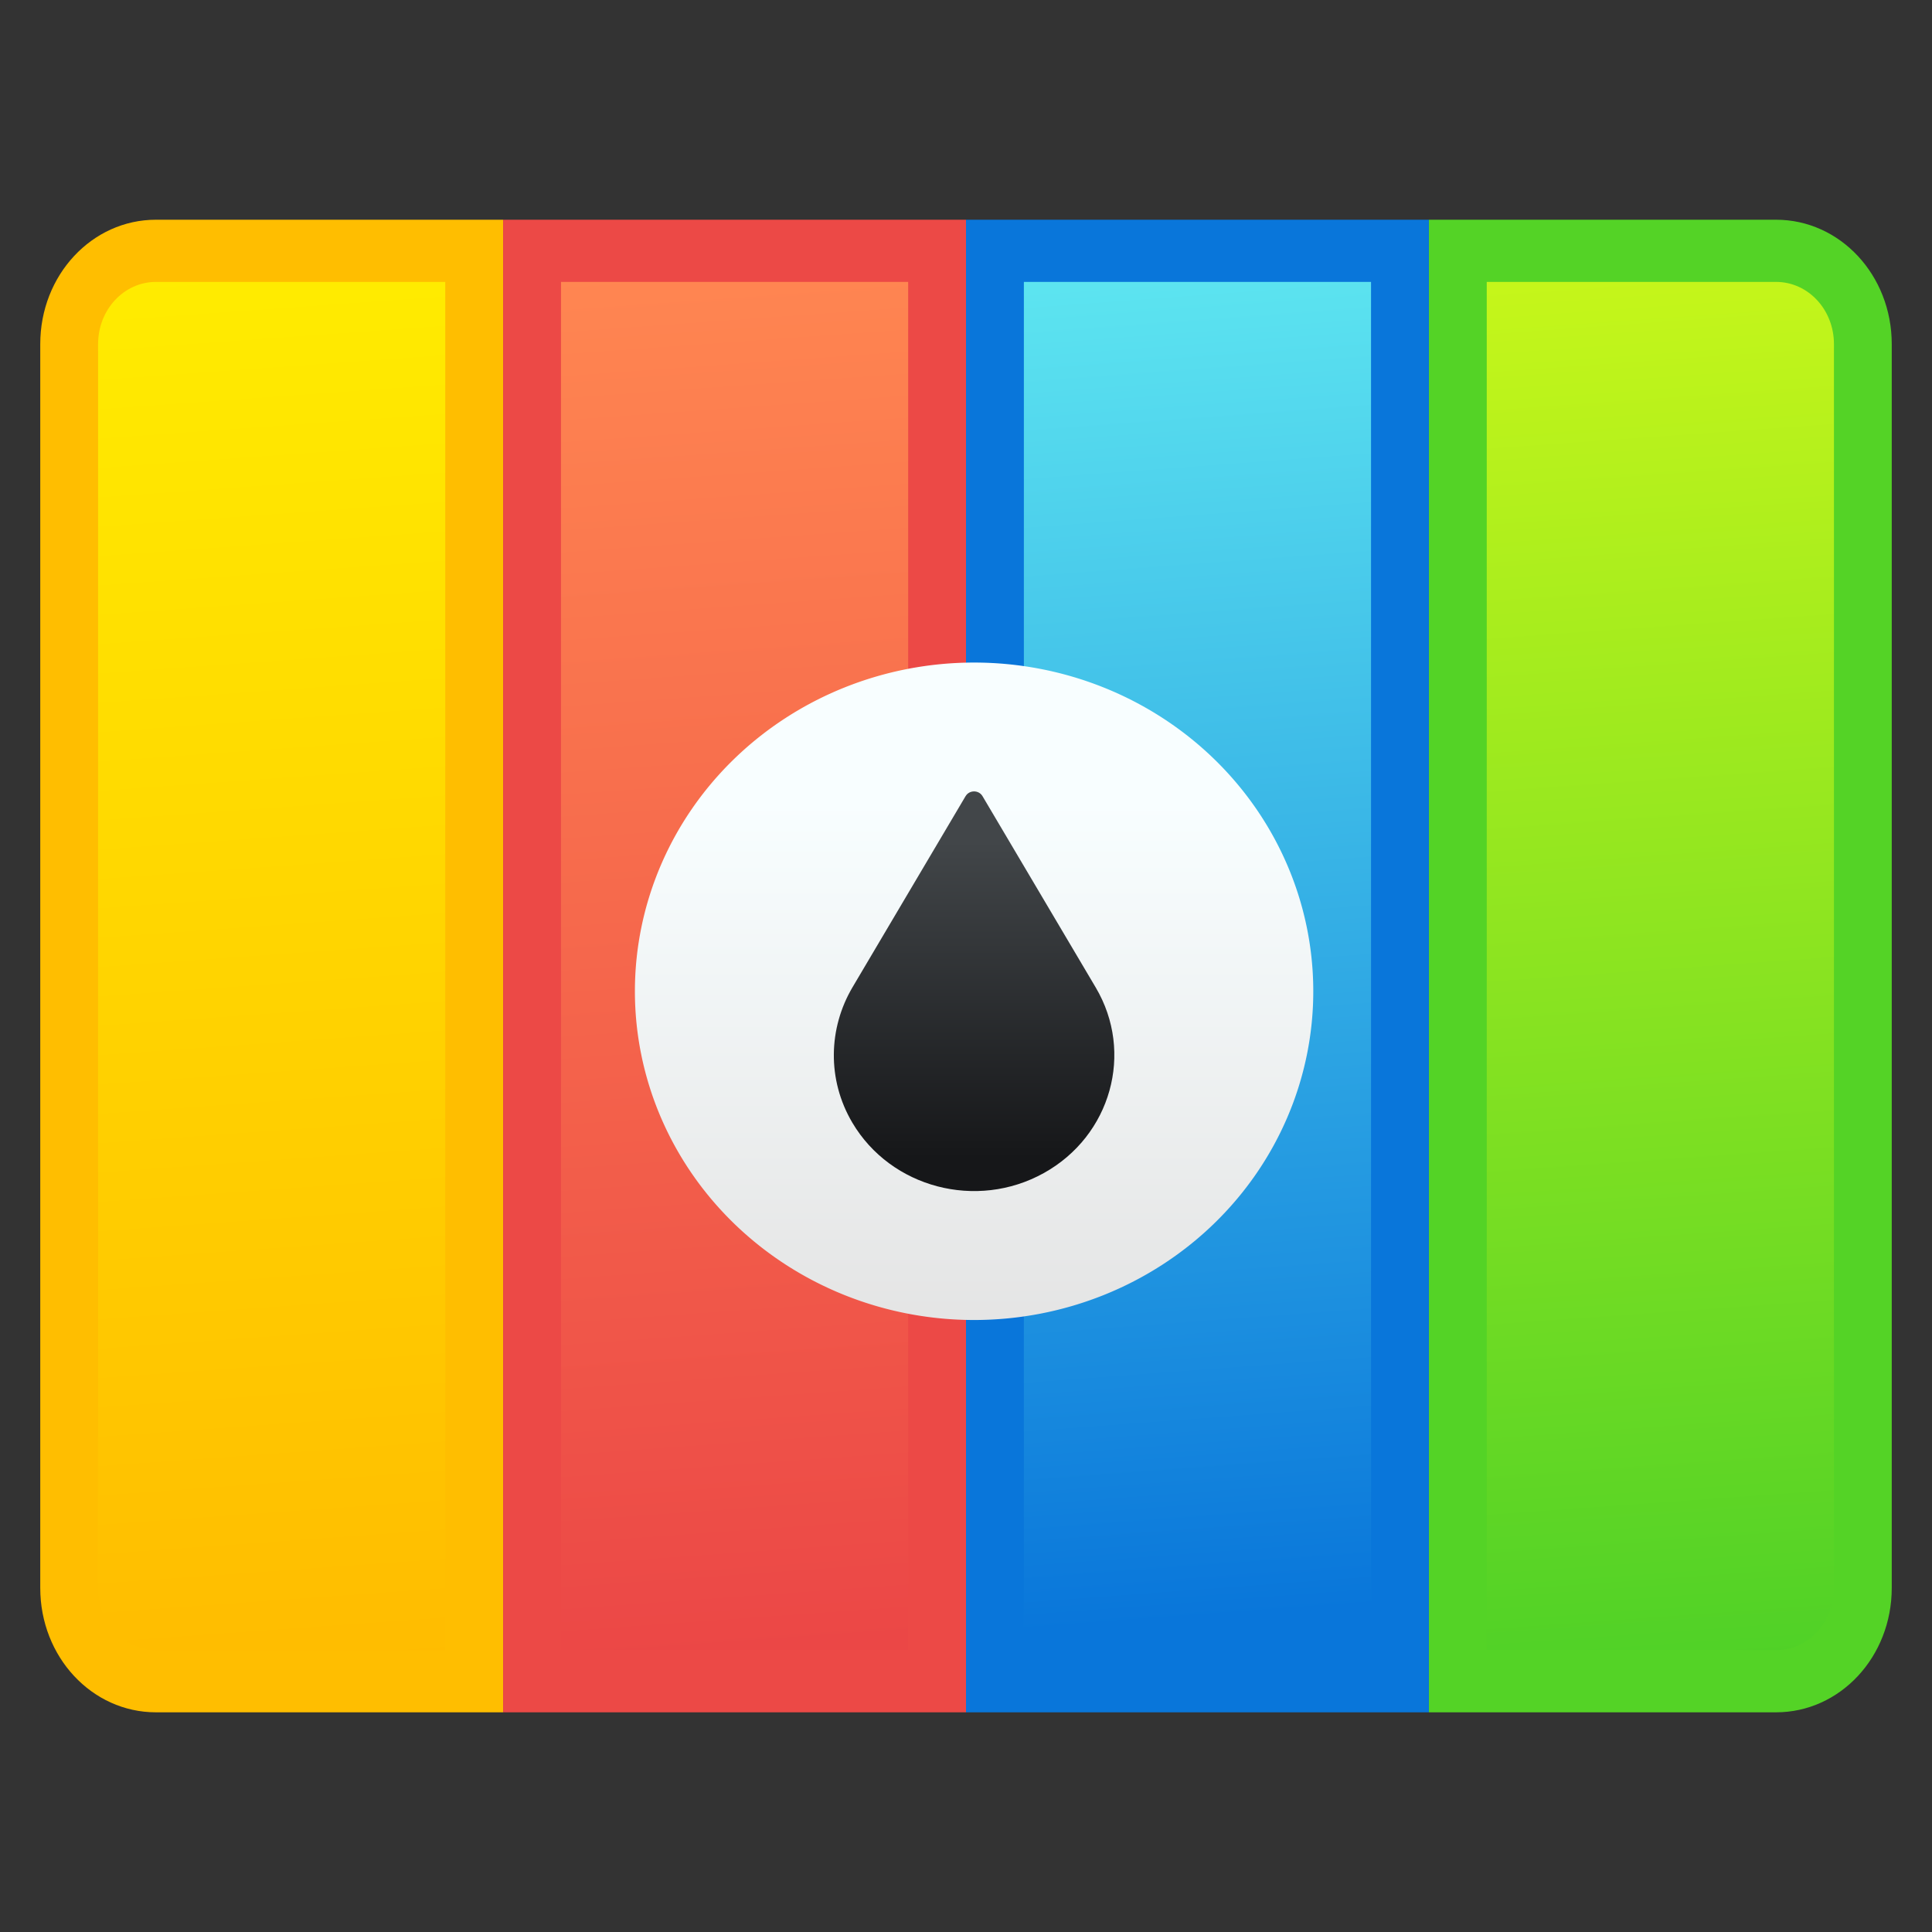 <?xml version="1.0" encoding="UTF-8"?>
<svg id="svg102" version="1.1" viewBox="0 0 48 48" xmlns="http://www.w3.org/2000/svg" xmlns:xlink="http://www.w3.org/1999/xlink">
 <rect x="0" y="0" width="48" height="48" fill="#333333" stroke="none"/>
 <defs id="defs54">
  <linearGradient id="linearGradient988" x1="5" x2="3" y1="1049.362" y2="1023.362" gradientTransform="matrix(1.438,0,0,1.339,1,-1363.599)" gradientUnits="userSpaceOnUse">
   <stop id="stop840" stop-color="#ffbc00" offset="0"/>
   <stop id="stop842" stop-color="#ffec00" offset="1"/>
  </linearGradient>
  <linearGradient id="linearGradient980" x1="13" x2="11" y1="1049.362" y2="1023.362" gradientTransform="matrix(1.438,0,0,1.339,1,-1363.599)" gradientUnits="userSpaceOnUse">
   <stop id="stop835" stop-color="#eb4646" offset="0"/>
   <stop id="stop837" stop-color="#ff8651" offset="1"/>
  </linearGradient>
  <linearGradient id="linearGradient962" x1="21" x2="19" y1="1048.362" y2="1023.362" gradientTransform="matrix(1.438,0,0,1.339,1,-1363.599)" gradientUnits="userSpaceOnUse">
   <stop id="stop855" stop-color="#0976da" offset="0"/>
   <stop id="stop857" stop-color="#5de5f0" offset="1"/>
  </linearGradient>
  <linearGradient id="linearGradient954" x1="29" x2="27" y1="1049.362" y2="1023.362" gradientTransform="matrix(1.438,0,0,1.339,1,-1363.599)" gradientUnits="userSpaceOnUse">
   <stop id="stop850" stop-color="#4fd127" offset="0"/>
   <stop id="stop852" stop-color="#c6f61a" offset="1"/>
  </linearGradient>
  <linearGradient id="linearGradient998" x1="16" x2="16" y1="1042.362" y2="1033.362" gradientTransform="matrix(1.509 0 0 1.463 -.16 -1491.899)" gradientUnits="userSpaceOnUse">
   <stop id="stop845" stop-color="#dce2ff" style="stop-color:#e4e4e4" offset="0"/>
   <stop id="stop847" stop-color="#f8feff" offset="1"/>
  </linearGradient>
  <linearGradient id="linearGradient1005" x2="0" y1="539.4" y2="529.4" gradientTransform="matrix(.814 0 0 .788 -267.514 -396.268)" gradientUnits="userSpaceOnUse">
   <stop id="stop860" stop-color="#161719" offset="0"/>
   <stop id="stop862" stop-color="#424649" offset="1"/>
  </linearGradient>
 </defs>
 <path id="path932" d="m44.125 5.459c1.593 0 2.875 1.378 2.875 3.09v30.903c0 1.712-1.282 3.09-2.875 3.09h-8.625v-37.083h2.875z" style="fill:#54d326"/>
 <path id="path968" d="m3.875 5.459c-1.593 0-2.875 1.378-2.875 3.09v30.903c0 1.712 1.282 3.09 2.875 3.09h8.625v-37.083h-2.875z" style="fill:#ffbe00"/>
 <path id="path970" d="m3.875 7.004c-0.796 0-1.438 0.689-1.438 1.545v30.903c0 0.856 0.641 1.545 1.438 1.545h7.187v-33.993h-1.438z" style="fill:url(#linearGradient988)"/>
 <path id="path972" d="m12.5 5.459v37.083h11.5v-37.083h-8.625z" style="fill:#ec4946"/>
 <path id="path974" d="m13.938 7.004h8.625v33.993h-8.625v-33.993z" style="fill:url(#linearGradient980)"/>
 <path id="path976" d="m24 5.459v37.083h11.5v-37.083h-8.944z" style="fill:#0976da"/>
 <path id="path978" d="m25.438 7.004v33.993h8.625v-33.993h-7.393z" style="fill:url(#linearGradient962)"/>
 <path id="path982" d="m36.938 7.004v33.993h7.188c0.796 0 1.438-0.689 1.438-1.545v-30.903c0-0.856-0.641-1.545-1.438-1.545h-5.75z" style="fill:url(#linearGradient954)"/>
 <path id="ellipse984" d="m32.628 24.628a8.427 8.167 0 0 1-8.427 8.167 8.427 8.167 0 0 1-8.427-8.167 8.427 8.167 0 0 1 8.427-8.167 8.427 8.167 0 0 1 8.427 8.167z" style="fill:url(#linearGradient998);stroke-width:.833"/>
 <path id="path986" d="m23.99 19.779-2.813 4.755c-0.591 1.005-0.637 2.283 0 3.36 0.958 1.618 3.087 2.178 4.757 1.25 1.669-0.928 2.247-2.992 1.289-4.61l-2.813-4.754c-0.093-0.157-0.327-0.157-0.42 0" style="fill:url(#linearGradient1005);stroke-width:.833"/>
</svg>
